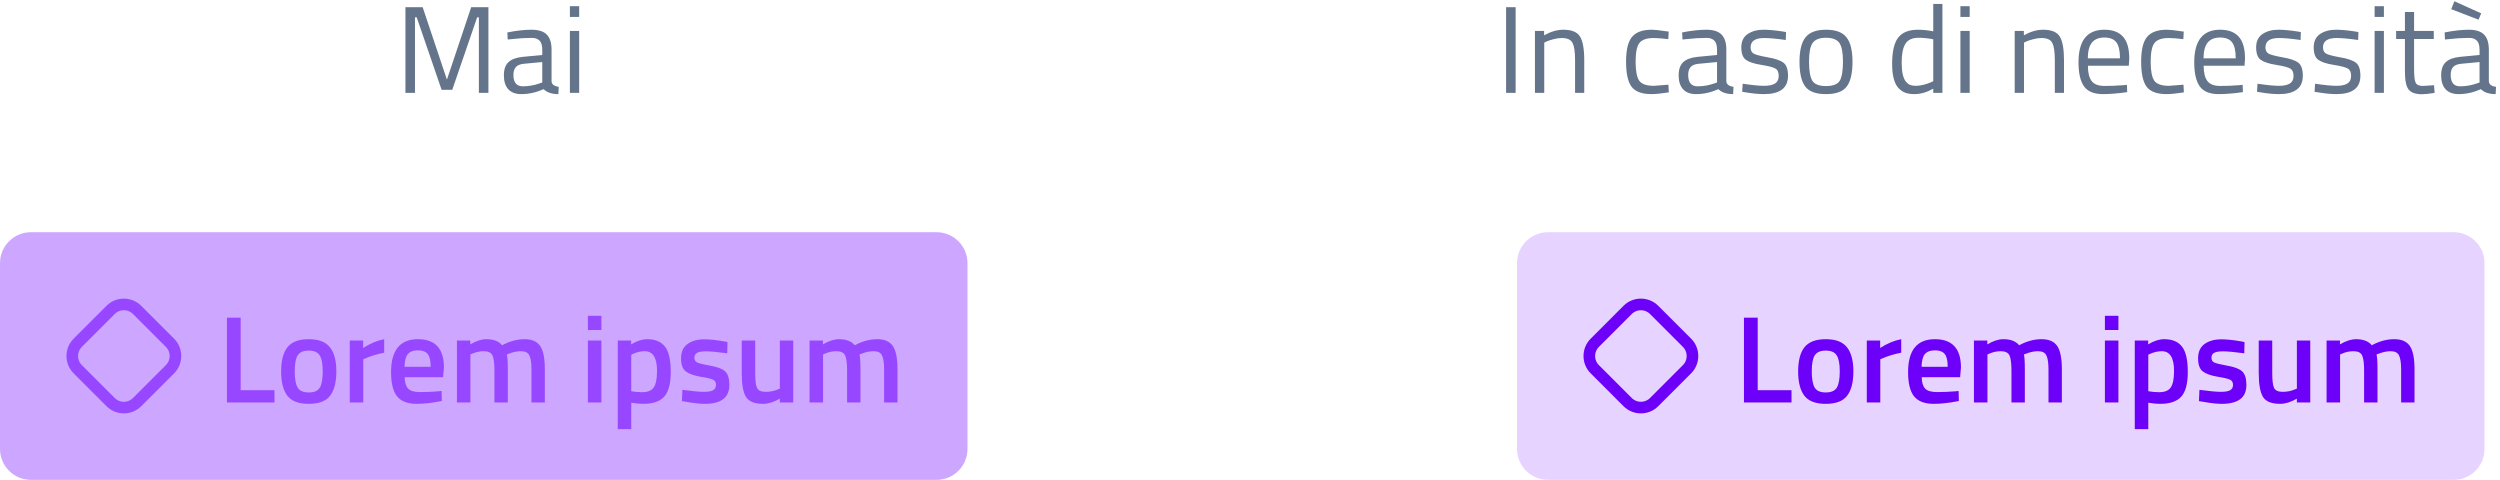 <svg width="323" height="62" viewBox="0 0 323 62" fill="none" xmlns="http://www.w3.org/2000/svg">
<path d="M0 34C0 31.791 1.791 30 4 30H121C123.209 30 125 31.791 125 34V58C125 60.209 123.209 62 121 62H4C1.791 62 0 60.209 0 58V34Z" fill="#9747FF" fill-opacity="0.48"/>
<path d="M21.966 47.699L17.706 51.959C16.773 52.892 15.24 52.892 14.3 51.959L10.04 47.699C9.107 46.765 9.107 45.232 10.04 44.292L14.3 40.032C15.233 39.099 16.767 39.099 17.706 40.032L21.966 44.292C22.9 45.232 22.9 46.765 21.966 47.699Z" stroke="#9747FF" stroke-width="1.5" stroke-linecap="round" stroke-linejoin="round"/>
<path d="M35.463 52H29.319V41.04H31.095V50.416H35.463V52ZM37.136 44.864C37.691 44.171 38.608 43.824 39.888 43.824C41.168 43.824 42.08 44.171 42.624 44.864C43.179 45.557 43.456 46.597 43.456 47.984C43.456 49.371 43.19 50.416 42.656 51.12C42.123 51.824 41.2 52.176 39.888 52.176C38.576 52.176 37.654 51.824 37.12 51.12C36.587 50.416 36.32 49.371 36.32 47.984C36.32 46.597 36.592 45.557 37.136 44.864ZM38.448 50.064C38.694 50.491 39.174 50.704 39.888 50.704C40.603 50.704 41.083 50.491 41.328 50.064C41.574 49.637 41.696 48.939 41.696 47.968C41.696 46.997 41.563 46.309 41.296 45.904C41.04 45.499 40.571 45.296 39.888 45.296C39.206 45.296 38.731 45.499 38.464 45.904C38.208 46.309 38.08 46.997 38.08 47.968C38.08 48.939 38.203 49.637 38.448 50.064ZM45.189 52V44H46.917V44.96C47.824 44.373 48.73 43.995 49.637 43.824V45.568C48.719 45.749 47.935 45.984 47.285 46.272L46.933 46.416V52H45.189ZM56.604 50.56L57.052 50.512L57.084 51.808C55.868 52.053 54.79 52.176 53.852 52.176C52.668 52.176 51.814 51.851 51.292 51.2C50.78 50.549 50.524 49.509 50.524 48.08C50.524 45.243 51.681 43.824 53.996 43.824C56.236 43.824 57.356 45.045 57.356 47.488L57.244 48.736H52.284C52.294 49.397 52.438 49.883 52.716 50.192C52.993 50.501 53.51 50.656 54.268 50.656C55.025 50.656 55.804 50.624 56.604 50.56ZM55.644 47.392C55.644 46.603 55.516 46.053 55.26 45.744C55.014 45.424 54.593 45.264 53.996 45.264C53.398 45.264 52.961 45.429 52.684 45.76C52.417 46.091 52.278 46.635 52.268 47.392H55.644ZM60.777 52H59.033V44H60.761V44.496C61.518 44.048 62.211 43.824 62.841 43.824C63.769 43.824 64.446 44.085 64.873 44.608C65.843 44.085 66.809 43.824 67.769 43.824C68.729 43.824 69.406 44.123 69.801 44.72C70.195 45.307 70.393 46.304 70.393 47.712V52H68.665V47.76C68.665 46.896 68.574 46.283 68.393 45.92C68.222 45.557 67.859 45.376 67.305 45.376C66.825 45.376 66.307 45.483 65.753 45.696L65.481 45.808C65.566 46.021 65.609 46.704 65.609 47.856V52H63.881V47.888C63.881 46.939 63.795 46.283 63.625 45.92C63.454 45.557 63.081 45.376 62.505 45.376C61.971 45.376 61.475 45.483 61.017 45.696L60.777 45.792V52ZM75.954 52V44H77.698V52H75.954ZM75.954 42.64V40.8H77.698V42.64H75.954ZM79.814 55.44V44H81.542V44.496C82.278 44.048 82.966 43.824 83.606 43.824C84.662 43.824 85.435 44.149 85.926 44.8C86.416 45.44 86.662 46.523 86.662 48.048C86.662 49.563 86.379 50.629 85.814 51.248C85.259 51.867 84.347 52.176 83.078 52.176C82.641 52.176 82.134 52.128 81.558 52.032V55.44H79.814ZM83.302 45.376C82.8 45.376 82.299 45.488 81.798 45.712L81.558 45.824V50.544C81.984 50.629 82.454 50.672 82.966 50.672C83.691 50.672 84.192 50.464 84.47 50.048C84.747 49.632 84.886 48.923 84.886 47.92C84.886 46.224 84.358 45.376 83.302 45.376ZM93.96 45.648C92.701 45.477 91.789 45.392 91.224 45.392C90.658 45.392 90.264 45.461 90.04 45.6C89.826 45.728 89.72 45.936 89.72 46.224C89.72 46.512 89.837 46.715 90.072 46.832C90.317 46.949 90.882 47.088 91.768 47.248C92.664 47.397 93.298 47.637 93.672 47.968C94.045 48.299 94.232 48.885 94.232 49.728C94.232 50.571 93.96 51.189 93.416 51.584C92.882 51.979 92.098 52.176 91.064 52.176C90.413 52.176 89.592 52.085 88.6 51.904L88.104 51.824L88.168 50.368C89.448 50.539 90.37 50.624 90.936 50.624C91.501 50.624 91.901 50.555 92.136 50.416C92.381 50.277 92.504 50.048 92.504 49.728C92.504 49.408 92.386 49.189 92.152 49.072C91.928 48.944 91.378 48.811 90.504 48.672C89.64 48.523 89.005 48.293 88.6 47.984C88.194 47.675 87.992 47.109 87.992 46.288C87.992 45.467 88.269 44.853 88.824 44.448C89.389 44.043 90.109 43.84 90.984 43.84C91.666 43.84 92.504 43.925 93.496 44.096L93.992 44.192L93.96 45.648ZM100.756 44H102.484V52H100.756V51.504C99.977 51.952 99.257 52.176 98.596 52.176C97.497 52.176 96.761 51.883 96.388 51.296C96.014 50.699 95.828 49.659 95.828 48.176V44H97.572V48.192C97.572 49.152 97.652 49.797 97.812 50.128C97.972 50.459 98.345 50.624 98.932 50.624C99.508 50.624 100.036 50.517 100.516 50.304L100.756 50.208V44ZM106.339 52H104.595V44H106.323V44.496C107.08 44.048 107.774 43.824 108.403 43.824C109.331 43.824 110.008 44.085 110.435 44.608C111.406 44.085 112.371 43.824 113.331 43.824C114.291 43.824 114.968 44.123 115.363 44.72C115.758 45.307 115.955 46.304 115.955 47.712V52H114.227V47.76C114.227 46.896 114.136 46.283 113.955 45.92C113.784 45.557 113.422 45.376 112.867 45.376C112.387 45.376 111.87 45.483 111.315 45.696L111.043 45.808C111.128 46.021 111.171 46.704 111.171 47.856V52H109.443V47.888C109.443 46.939 109.358 46.283 109.187 45.92C109.016 45.557 108.643 45.376 108.067 45.376C107.534 45.376 107.038 45.483 106.579 45.696L106.339 45.792V52Z" fill="#9747FF"/>
<path d="M196 34C196 31.791 197.791 30 200 30H317C319.209 30 321 31.791 321 34V58C321 60.209 319.209 62 317 62H200C197.791 62 196 60.209 196 58V34Z" fill="#9747FF" fill-opacity="0.24"/>
<path d="M217.967 47.699L213.707 51.959C212.773 52.892 211.24 52.892 210.3 51.959L206.04 47.699C205.107 46.765 205.107 45.232 206.04 44.292L210.3 40.032C211.233 39.099 212.767 39.099 213.707 40.032L217.967 44.292C218.9 45.232 218.9 46.765 217.967 47.699Z" stroke="#6C00F8" stroke-width="1.5" stroke-linecap="round" stroke-linejoin="round"/>
<path d="M231.463 52H225.319V41.04H227.095V50.416H231.463V52ZM233.136 44.864C233.691 44.171 234.608 43.824 235.888 43.824C237.168 43.824 238.08 44.171 238.624 44.864C239.179 45.557 239.456 46.597 239.456 47.984C239.456 49.371 239.19 50.416 238.656 51.12C238.123 51.824 237.2 52.176 235.888 52.176C234.576 52.176 233.654 51.824 233.12 51.12C232.587 50.416 232.32 49.371 232.32 47.984C232.32 46.597 232.592 45.557 233.136 44.864ZM234.448 50.064C234.694 50.491 235.174 50.704 235.888 50.704C236.603 50.704 237.083 50.491 237.328 50.064C237.574 49.637 237.696 48.939 237.696 47.968C237.696 46.997 237.563 46.309 237.296 45.904C237.04 45.499 236.571 45.296 235.888 45.296C235.206 45.296 234.731 45.499 234.464 45.904C234.208 46.309 234.08 46.997 234.08 47.968C234.08 48.939 234.203 49.637 234.448 50.064ZM241.189 52V44H242.917V44.96C243.823 44.373 244.73 43.995 245.637 43.824V45.568C244.719 45.749 243.935 45.984 243.285 46.272L242.933 46.416V52H241.189ZM252.604 50.56L253.052 50.512L253.084 51.808C251.868 52.053 250.79 52.176 249.852 52.176C248.668 52.176 247.814 51.851 247.292 51.2C246.78 50.549 246.524 49.509 246.524 48.08C246.524 45.243 247.681 43.824 249.996 43.824C252.236 43.824 253.356 45.045 253.356 47.488L253.244 48.736H248.284C248.294 49.397 248.438 49.883 248.716 50.192C248.993 50.501 249.51 50.656 250.268 50.656C251.025 50.656 251.804 50.624 252.604 50.56ZM251.644 47.392C251.644 46.603 251.516 46.053 251.26 45.744C251.014 45.424 250.593 45.264 249.996 45.264C249.398 45.264 248.961 45.429 248.684 45.76C248.417 46.091 248.278 46.635 248.268 47.392H251.644ZM256.777 52H255.033V44H256.761V44.496C257.518 44.048 258.211 43.824 258.841 43.824C259.769 43.824 260.446 44.085 260.873 44.608C261.843 44.085 262.809 43.824 263.769 43.824C264.729 43.824 265.406 44.123 265.801 44.72C266.195 45.307 266.393 46.304 266.393 47.712V52H264.665V47.76C264.665 46.896 264.574 46.283 264.393 45.92C264.222 45.557 263.859 45.376 263.305 45.376C262.825 45.376 262.307 45.483 261.753 45.696L261.481 45.808C261.566 46.021 261.609 46.704 261.609 47.856V52H259.881V47.888C259.881 46.939 259.795 46.283 259.625 45.92C259.454 45.557 259.081 45.376 258.505 45.376C257.971 45.376 257.475 45.483 257.017 45.696L256.777 45.792V52ZM271.954 52V44H273.698V52H271.954ZM271.954 42.64V40.8H273.698V42.64H271.954ZM275.814 55.44V44H277.542V44.496C278.278 44.048 278.966 43.824 279.606 43.824C280.662 43.824 281.435 44.149 281.926 44.8C282.416 45.44 282.662 46.523 282.662 48.048C282.662 49.563 282.379 50.629 281.814 51.248C281.259 51.867 280.347 52.176 279.078 52.176C278.64 52.176 278.134 52.128 277.558 52.032V55.44H275.814ZM279.302 45.376C278.8 45.376 278.299 45.488 277.798 45.712L277.558 45.824V50.544C277.984 50.629 278.454 50.672 278.966 50.672C279.691 50.672 280.192 50.464 280.47 50.048C280.747 49.632 280.886 48.923 280.886 47.92C280.886 46.224 280.358 45.376 279.302 45.376ZM289.96 45.648C288.701 45.477 287.789 45.392 287.224 45.392C286.658 45.392 286.264 45.461 286.04 45.6C285.826 45.728 285.72 45.936 285.72 46.224C285.72 46.512 285.837 46.715 286.072 46.832C286.317 46.949 286.882 47.088 287.768 47.248C288.664 47.397 289.298 47.637 289.672 47.968C290.045 48.299 290.232 48.885 290.232 49.728C290.232 50.571 289.96 51.189 289.416 51.584C288.882 51.979 288.098 52.176 287.064 52.176C286.413 52.176 285.592 52.085 284.6 51.904L284.104 51.824L284.168 50.368C285.448 50.539 286.37 50.624 286.936 50.624C287.501 50.624 287.901 50.555 288.136 50.416C288.381 50.277 288.504 50.048 288.504 49.728C288.504 49.408 288.386 49.189 288.152 49.072C287.928 48.944 287.378 48.811 286.504 48.672C285.64 48.523 285.005 48.293 284.6 47.984C284.194 47.675 283.992 47.109 283.992 46.288C283.992 45.467 284.269 44.853 284.824 44.448C285.389 44.043 286.109 43.84 286.984 43.84C287.666 43.84 288.504 43.925 289.496 44.096L289.992 44.192L289.96 45.648ZM296.756 44H298.484V52H296.756V51.504C295.977 51.952 295.257 52.176 294.596 52.176C293.497 52.176 292.761 51.883 292.388 51.296C292.014 50.699 291.828 49.659 291.828 48.176V44H293.572V48.192C293.572 49.152 293.652 49.797 293.812 50.128C293.972 50.459 294.345 50.624 294.932 50.624C295.508 50.624 296.036 50.517 296.516 50.304L296.756 50.208V44ZM302.339 52H300.595V44H302.323V44.496C303.08 44.048 303.774 43.824 304.403 43.824C305.331 43.824 306.008 44.085 306.435 44.608C307.406 44.085 308.371 43.824 309.331 43.824C310.291 43.824 310.968 44.123 311.363 44.72C311.758 45.307 311.955 46.304 311.955 47.712V52H310.227V47.76C310.227 46.896 310.136 46.283 309.955 45.92C309.784 45.557 309.422 45.376 308.867 45.376C308.387 45.376 307.87 45.483 307.315 45.696L307.043 45.808C307.128 46.021 307.171 46.704 307.171 47.856V52H305.443V47.888C305.443 46.939 305.358 46.283 305.187 45.92C305.016 45.557 304.643 45.376 304.067 45.376C303.534 45.376 303.038 45.483 302.579 45.696L302.339 45.792V52Z" fill="#6C00F8"/>
<path d="M194.587 12V0.928H195.819V12H194.587ZM199.516 12H198.316V4H199.5V4.56C200.364 4.08 201.191 3.84 201.98 3.84C203.047 3.84 203.761 4.128 204.124 4.704C204.497 5.28 204.684 6.304 204.684 7.776V12H203.5V7.808C203.5 6.699 203.388 5.941 203.164 5.536C202.951 5.12 202.487 4.912 201.772 4.912C201.431 4.912 201.068 4.965 200.684 5.072C200.311 5.168 200.023 5.264 199.82 5.36L199.516 5.504V12ZM213.417 3.84C213.769 3.84 214.367 3.904 215.209 4.032L215.593 4.08L215.545 5.056C214.692 4.96 214.063 4.912 213.657 4.912C212.751 4.912 212.132 5.131 211.801 5.568C211.481 5.995 211.321 6.795 211.321 7.968C211.321 9.131 211.471 9.941 211.769 10.4C212.079 10.859 212.713 11.088 213.673 11.088L215.561 10.944L215.609 11.936C214.617 12.085 213.876 12.16 213.385 12.16C212.137 12.16 211.273 11.84 210.793 11.2C210.324 10.56 210.089 9.483 210.089 7.968C210.089 6.443 210.345 5.376 210.857 4.768C211.369 4.149 212.223 3.84 213.417 3.84ZM223.042 6.416V10.512C223.074 10.907 223.384 11.141 223.97 11.216L223.922 12.16C223.08 12.16 222.445 11.947 222.018 11.52C221.058 11.947 220.098 12.16 219.138 12.16C218.402 12.16 217.842 11.952 217.458 11.536C217.074 11.12 216.882 10.523 216.882 9.744C216.882 8.965 217.08 8.395 217.474 8.032C217.869 7.659 218.488 7.429 219.33 7.344L221.842 7.104V6.416C221.842 5.872 221.725 5.483 221.49 5.248C221.256 5.013 220.936 4.896 220.53 4.896C219.677 4.896 218.792 4.949 217.874 5.056L217.378 5.104L217.33 4.192C218.504 3.957 219.544 3.84 220.45 3.84C221.357 3.84 222.013 4.048 222.418 4.464C222.834 4.88 223.042 5.531 223.042 6.416ZM218.114 9.68C218.114 10.661 218.52 11.152 219.33 11.152C220.056 11.152 220.77 11.029 221.474 10.784L221.842 10.656V8.016L219.474 8.24C218.994 8.283 218.648 8.421 218.434 8.656C218.221 8.891 218.114 9.232 218.114 9.68ZM227.922 4.912C226.759 4.912 226.178 5.317 226.178 6.128C226.178 6.501 226.311 6.768 226.578 6.928C226.844 7.077 227.452 7.237 228.402 7.408C229.351 7.568 230.023 7.797 230.418 8.096C230.812 8.395 231.01 8.955 231.01 9.776C231.01 10.597 230.743 11.2 230.21 11.584C229.687 11.968 228.919 12.16 227.906 12.16C227.244 12.16 226.466 12.085 225.57 11.936L225.09 11.856L225.154 10.816C226.37 10.997 227.287 11.088 227.906 11.088C228.524 11.088 228.994 10.992 229.314 10.8C229.644 10.597 229.81 10.267 229.81 9.808C229.81 9.339 229.671 9.024 229.394 8.864C229.116 8.693 228.508 8.533 227.57 8.384C226.631 8.235 225.964 8.016 225.57 7.728C225.175 7.44 224.978 6.907 224.978 6.128C224.978 5.349 225.25 4.773 225.794 4.4C226.348 4.027 227.036 3.84 227.858 3.84C228.508 3.84 229.324 3.915 230.306 4.064L230.754 4.144L230.722 5.168C229.538 4.997 228.604 4.912 227.922 4.912ZM232.495 7.984C232.495 6.523 232.757 5.467 233.279 4.816C233.802 4.165 234.682 3.84 235.919 3.84C237.167 3.84 238.047 4.165 238.559 4.816C239.082 5.467 239.343 6.523 239.343 7.984C239.343 9.445 239.098 10.507 238.607 11.168C238.117 11.829 237.221 12.16 235.919 12.16C234.618 12.16 233.722 11.829 233.231 11.168C232.741 10.507 232.495 9.445 232.495 7.984ZM233.727 7.968C233.727 9.131 233.866 9.947 234.143 10.416C234.431 10.885 235.023 11.12 235.919 11.12C236.826 11.12 237.418 10.891 237.695 10.432C237.973 9.963 238.111 9.141 238.111 7.968C238.111 6.795 237.957 5.989 237.647 5.552C237.338 5.104 236.762 4.88 235.919 4.88C235.087 4.88 234.511 5.104 234.191 5.552C233.882 5.989 233.727 6.795 233.727 7.968ZM250.96 0.512V12H249.776V11.456C248.955 11.925 248.144 12.16 247.344 12.16C246.917 12.16 246.544 12.107 246.224 12C245.904 11.893 245.605 11.701 245.328 11.424C244.752 10.848 244.464 9.787 244.464 8.24C244.464 6.683 244.72 5.563 245.232 4.88C245.755 4.187 246.613 3.84 247.808 3.84C248.427 3.84 249.083 3.909 249.776 4.048V0.512H250.96ZM246.256 10.56C246.427 10.763 246.608 10.901 246.8 10.976C246.992 11.051 247.237 11.088 247.536 11.088C247.845 11.088 248.187 11.04 248.56 10.944C248.944 10.837 249.243 10.736 249.456 10.64L249.776 10.496V5.072C249.093 4.944 248.459 4.88 247.872 4.88C247.061 4.88 246.496 5.141 246.176 5.664C245.856 6.176 245.696 6.976 245.696 8.064C245.696 9.301 245.883 10.133 246.256 10.56ZM253.285 12V4H254.485V12H253.285ZM253.285 2.192V0.8H254.485V2.192H253.285ZM261.5 12H260.3V4H261.484V4.56C262.348 4.08 263.175 3.84 263.964 3.84C265.031 3.84 265.746 4.128 266.108 4.704C266.482 5.28 266.668 6.304 266.668 7.776V12H265.484V7.808C265.484 6.699 265.372 5.941 265.148 5.536C264.935 5.12 264.471 4.912 263.756 4.912C263.415 4.912 263.052 4.965 262.668 5.072C262.295 5.168 262.007 5.264 261.804 5.36L261.5 5.504V12ZM274.334 11.008L274.798 10.96L274.83 11.904C273.614 12.075 272.574 12.16 271.71 12.16C270.558 12.16 269.742 11.829 269.262 11.168C268.782 10.496 268.542 9.456 268.542 8.048C268.542 5.243 269.657 3.84 271.886 3.84C272.964 3.84 273.769 4.144 274.302 4.752C274.836 5.349 275.102 6.293 275.102 7.584L275.038 8.496H269.758C269.758 9.381 269.918 10.037 270.238 10.464C270.558 10.891 271.113 11.104 271.902 11.104C272.702 11.104 273.513 11.072 274.334 11.008ZM273.902 7.536C273.902 6.555 273.742 5.861 273.422 5.456C273.113 5.051 272.601 4.848 271.886 4.848C271.182 4.848 270.649 5.061 270.286 5.488C269.934 5.915 269.753 6.597 269.742 7.536H273.902ZM279.964 3.84C280.316 3.84 280.914 3.904 281.756 4.032L282.14 4.08L282.092 5.056C281.239 4.96 280.61 4.912 280.204 4.912C279.298 4.912 278.679 5.131 278.348 5.568C278.028 5.995 277.868 6.795 277.868 7.968C277.868 9.131 278.018 9.941 278.316 10.4C278.626 10.859 279.26 11.088 280.22 11.088L282.108 10.944L282.156 11.936C281.164 12.085 280.423 12.16 279.932 12.16C278.684 12.16 277.82 11.84 277.34 11.2C276.871 10.56 276.636 9.483 276.636 7.968C276.636 6.443 276.892 5.376 277.404 4.768C277.916 4.149 278.77 3.84 279.964 3.84ZM289.287 11.008L289.751 10.96L289.783 11.904C288.567 12.075 287.527 12.16 286.663 12.16C285.511 12.16 284.695 11.829 284.215 11.168C283.735 10.496 283.495 9.456 283.495 8.048C283.495 5.243 284.61 3.84 286.839 3.84C287.917 3.84 288.722 4.144 289.255 4.752C289.789 5.349 290.055 6.293 290.055 7.584L289.991 8.496H284.711C284.711 9.381 284.871 10.037 285.191 10.464C285.511 10.891 286.066 11.104 286.855 11.104C287.655 11.104 288.466 11.072 289.287 11.008ZM288.855 7.536C288.855 6.555 288.695 5.861 288.375 5.456C288.066 5.051 287.554 4.848 286.839 4.848C286.135 4.848 285.602 5.061 285.239 5.488C284.887 5.915 284.706 6.597 284.695 7.536H288.855ZM294.437 4.912C293.275 4.912 292.693 5.317 292.693 6.128C292.693 6.501 292.827 6.768 293.093 6.928C293.36 7.077 293.968 7.237 294.917 7.408C295.867 7.568 296.539 7.797 296.933 8.096C297.328 8.395 297.525 8.955 297.525 9.776C297.525 10.597 297.259 11.2 296.725 11.584C296.203 11.968 295.435 12.16 294.421 12.16C293.76 12.16 292.981 12.085 292.085 11.936L291.605 11.856L291.669 10.816C292.885 10.997 293.803 11.088 294.421 11.088C295.04 11.088 295.509 10.992 295.829 10.8C296.16 10.597 296.325 10.267 296.325 9.808C296.325 9.339 296.187 9.024 295.909 8.864C295.632 8.693 295.024 8.533 294.085 8.384C293.147 8.235 292.48 8.016 292.085 7.728C291.691 7.44 291.493 6.907 291.493 6.128C291.493 5.349 291.765 4.773 292.309 4.4C292.864 4.027 293.552 3.84 294.373 3.84C295.024 3.84 295.84 3.915 296.821 4.064L297.269 4.144L297.237 5.168C296.053 4.997 295.12 4.912 294.437 4.912ZM301.875 4.912C300.712 4.912 300.131 5.317 300.131 6.128C300.131 6.501 300.264 6.768 300.531 6.928C300.798 7.077 301.406 7.237 302.355 7.408C303.304 7.568 303.976 7.797 304.371 8.096C304.766 8.395 304.963 8.955 304.963 9.776C304.963 10.597 304.696 11.2 304.163 11.584C303.64 11.968 302.872 12.16 301.859 12.16C301.198 12.16 300.419 12.085 299.523 11.936L299.043 11.856L299.107 10.816C300.323 10.997 301.24 11.088 301.859 11.088C302.478 11.088 302.947 10.992 303.267 10.8C303.598 10.597 303.763 10.267 303.763 9.808C303.763 9.339 303.624 9.024 303.347 8.864C303.07 8.693 302.462 8.533 301.523 8.384C300.584 8.235 299.918 8.016 299.523 7.728C299.128 7.44 298.931 6.907 298.931 6.128C298.931 5.349 299.203 4.773 299.747 4.4C300.302 4.027 300.99 3.84 301.811 3.84C302.462 3.84 303.278 3.915 304.259 4.064L304.707 4.144L304.675 5.168C303.491 4.997 302.558 4.912 301.875 4.912ZM306.8 12V4H308V12H306.8ZM306.8 2.192V0.8H308V2.192H306.8ZM314.444 5.04H311.9V8.864C311.9 9.781 311.964 10.384 312.092 10.672C312.231 10.96 312.551 11.104 313.052 11.104L314.476 11.008L314.556 12C313.842 12.117 313.298 12.176 312.924 12.176C312.092 12.176 311.516 11.973 311.196 11.568C310.876 11.163 310.716 10.389 310.716 9.248V5.04H309.58V4H310.716V1.552H311.9V4H314.444V5.04ZM321.558 6.416V10.512C321.59 10.907 321.899 11.141 322.486 11.216L322.438 12.16C321.595 12.16 320.96 11.947 320.534 11.52C319.574 11.947 318.614 12.16 317.654 12.16C316.918 12.16 316.358 11.952 315.974 11.536C315.59 11.12 315.398 10.523 315.398 9.744C315.398 8.965 315.595 8.395 315.99 8.032C316.384 7.659 317.003 7.429 317.846 7.344L320.358 7.104V6.416C320.358 5.872 320.24 5.483 320.006 5.248C319.771 5.013 319.451 4.896 319.046 4.896C318.192 4.896 317.307 4.949 316.39 5.056L315.894 5.104L315.846 4.192C317.019 3.957 318.059 3.84 318.966 3.84C319.872 3.84 320.528 4.048 320.934 4.464C321.35 4.88 321.558 5.531 321.558 6.416ZM316.63 9.68C316.63 10.661 317.035 11.152 317.846 11.152C318.571 11.152 319.286 11.029 319.99 10.784L320.358 10.656V8.016L317.99 8.24C317.51 8.283 317.163 8.421 316.95 8.656C316.736 8.891 316.63 9.232 316.63 9.68ZM317.11 0.16L320.566 1.728L320.23 2.544L316.694 1.184L317.11 0.16Z" fill="#64748B"/>
<path d="M52.383 12V0.928H54.607L57.743 10.288L60.879 0.928H63.103V12H61.871V2.24H61.647L58.431 11.6H57.055L53.839 2.24H53.615V12H52.383ZM71.261 6.416V10.512C71.293 10.907 71.602 11.141 72.189 11.216L72.141 12.16C71.298 12.16 70.664 11.947 70.237 11.52C69.277 11.947 68.317 12.16 67.357 12.16C66.621 12.16 66.061 11.952 65.677 11.536C65.293 11.12 65.101 10.523 65.101 9.744C65.101 8.965 65.298 8.395 65.693 8.032C66.088 7.659 66.706 7.429 67.549 7.344L70.061 7.104V6.416C70.061 5.872 69.944 5.483 69.709 5.248C69.474 5.013 69.154 4.896 68.749 4.896C67.896 4.896 67.01 4.949 66.093 5.056L65.597 5.104L65.549 4.192C66.722 3.957 67.762 3.84 68.669 3.84C69.576 3.84 70.232 4.048 70.637 4.464C71.053 4.88 71.261 5.531 71.261 6.416ZM66.333 9.68C66.333 10.661 66.738 11.152 67.549 11.152C68.274 11.152 68.989 11.029 69.693 10.784L70.061 10.656V8.016L67.693 8.24C67.213 8.283 66.866 8.421 66.653 8.656C66.44 8.891 66.333 9.232 66.333 9.68ZM73.629 12V4H74.829V12H73.629ZM73.629 2.192V0.8H74.829V2.192H73.629Z" fill="#64748B"/>
</svg>
